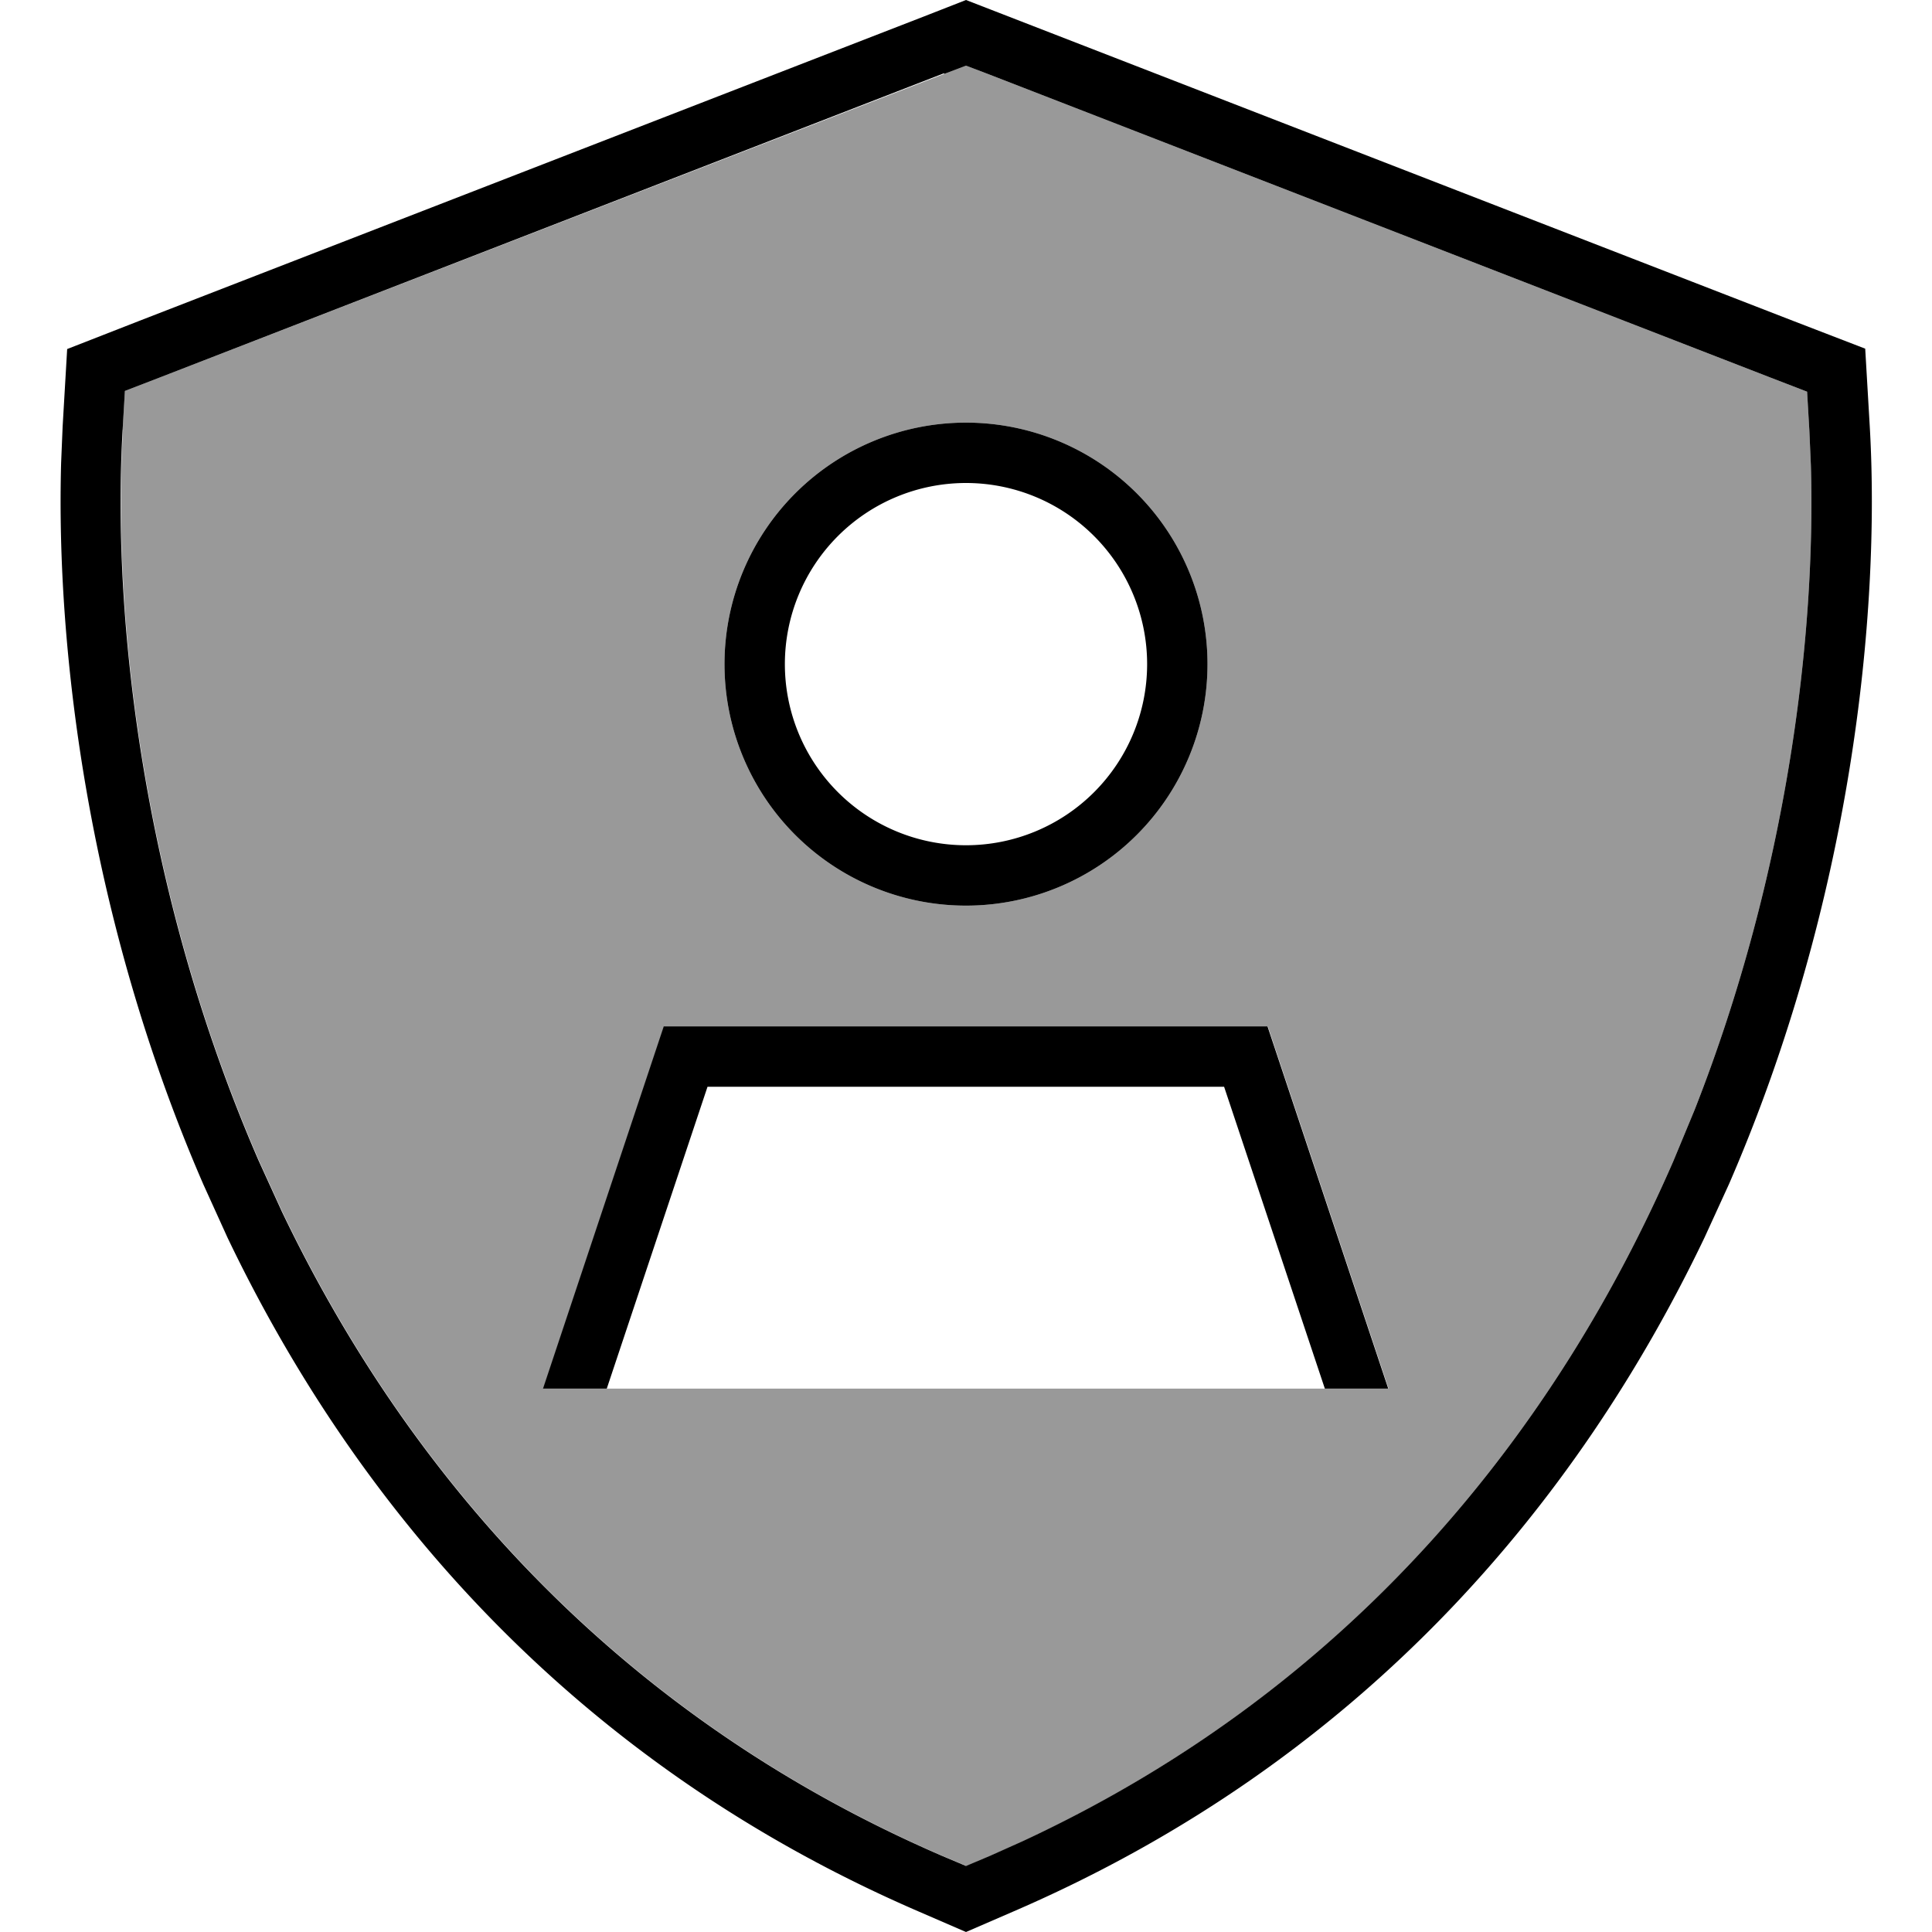 <svg fill="currentColor" xmlns="http://www.w3.org/2000/svg" viewBox="0 0 512 512"><!--! Font Awesome Pro 7.0.1 by @fontawesome - https://fontawesome.com License - https://fontawesome.com/license (Commercial License) Copyright 2025 Fonticons, Inc. --><path opacity=".4" fill="currentColor" d="M32.6 113.9c-2.8 47.8 4.7 121.5 36 193.6l6.2 13.6c32.4 67.6 86.9 132.6 174.9 170.7l6.4 2.7 6.4-2.7 8.7-3.9C359.7 446.7 413 377.7 443.5 307.6l5.6-13.5c24.8-63.1 32.1-126.3 30.8-170.8l-.4-9.2-.6-10.3-9.6-3.7-207.5-80.5c-1.9-.7-3.9-1.5-5.8-2.2l-5.8 2.2C181.1 46.3 111.9 73.1 42.7 99.9l-9.6 3.7-.6 10.3zM144 368l32-96 160 0 32 96c-2.7 0-5.3 0-8 0-69.3 0-138.7 0-208 0l-8 0zM320 176a64 64 0 1 1 -128 0 64 64 0 1 1 128 0z"/><path fill="currentColor" d="M267.6 4.5l207.5 80.5 19.2 7.4 1.2 20.5c2.9 49.9-4.9 126.3-37.3 200.9L451.7 328C418 398.4 361 466.6 268.7 506.5l-12.7 5.5-12.7-5.5C151.1 466.6 94 398.4 60.3 328l-6.4-14.1c-30.4-70-39.1-141.4-37.7-191.3L16.6 113 17.8 92.5 37 85 244.5 4.5 256 0 267.6 4.5zM250.2 19.4l0 0-207.5 80.5-9.6 3.7-.6 10.3c-2.8 47.8 4.7 121.5 36 193.6l6.2 13.6c32.4 67.6 86.9 132.6 174.9 170.7l6.4 2.7 6.4-2.7 8.7-3.9C359.7 446.7 413 377.7 443.5 307.6l5.6-13.5c24.8-63.1 32.1-126.3 30.8-170.8l-.4-9.2-.6-10.3-9.6-3.7-207.5-80.5 0 0-5.8-2.2-5.8 2.2zM368 368l-16.9 0-26.7-80-136.9 0-26.7 80-16.9 0 32-96 160 0 32 96zM256 240a64 64 0 1 1 0-128 64 64 0 1 1 0 128zm0-112a48 48 0 1 0 0 96 48 48 0 1 0 0-96z"/></svg>